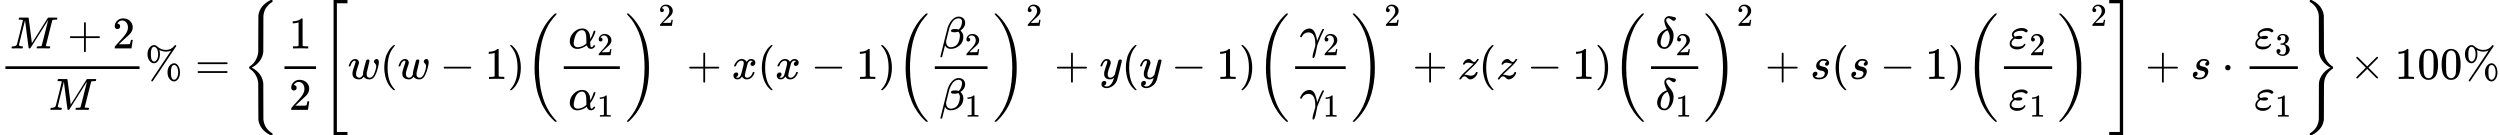 <?xml version="1.0" encoding="UTF-8" standalone="no" ?>
<svg xmlns="http://www.w3.org/2000/svg" width="125.39ex" height="6.785ex" viewBox="0 -1749.5 55422.4 2999" xmlns:xlink="http://www.w3.org/1999/xlink" aria-hidden="true" style=""><defs><path id="MJX-176-TEX-I-1D440" d="M289 629Q289 635 232 637Q208 637 201 638T194 648Q194 649 196 659Q197 662 198 666T199 671T201 676T203 679T207 681T212 683T220 683T232 684Q238 684 262 684T307 683Q386 683 398 683T414 678Q415 674 451 396L487 117L510 154Q534 190 574 254T662 394Q837 673 839 675Q840 676 842 678T846 681L852 683H948Q965 683 988 683T1017 684Q1051 684 1051 673Q1051 668 1048 656T1045 643Q1041 637 1008 637Q968 636 957 634T939 623Q936 618 867 340T797 59Q797 55 798 54T805 50T822 48T855 46H886Q892 37 892 35Q892 19 885 5Q880 0 869 0Q864 0 828 1T736 2Q675 2 644 2T609 1Q592 1 592 11Q592 13 594 25Q598 41 602 43T625 46Q652 46 685 49Q699 52 704 61Q706 65 742 207T813 490T848 631L654 322Q458 10 453 5Q451 4 449 3Q444 0 433 0Q418 0 415 7Q413 11 374 317L335 624L267 354Q200 88 200 79Q206 46 272 46H282Q288 41 289 37T286 19Q282 3 278 1Q274 0 267 0Q265 0 255 0T221 1T157 2Q127 2 95 1T58 0Q43 0 39 2T35 11Q35 13 38 25T43 40Q45 46 65 46Q135 46 154 86Q158 92 223 354T289 629Z"></path><path id="MJX-176-TEX-N-2B" d="M56 237T56 250T70 270H369V420L370 570Q380 583 389 583Q402 583 409 568V270H707Q722 262 722 250T707 230H409V-68Q401 -82 391 -82H389H387Q375 -82 369 -68V230H70Q56 237 56 250Z"></path><path id="MJX-176-TEX-N-32" d="M109 429Q82 429 66 447T50 491Q50 562 103 614T235 666Q326 666 387 610T449 465Q449 422 429 383T381 315T301 241Q265 210 201 149L142 93L218 92Q375 92 385 97Q392 99 409 186V189H449V186Q448 183 436 95T421 3V0H50V19V31Q50 38 56 46T86 81Q115 113 136 137Q145 147 170 174T204 211T233 244T261 278T284 308T305 340T320 369T333 401T340 431T343 464Q343 527 309 573T212 619Q179 619 154 602T119 569T109 550Q109 549 114 549Q132 549 151 535T170 489Q170 464 154 447T109 429Z"></path><path id="MJX-176-TEX-N-25" d="M465 605Q428 605 394 614T340 632T319 641Q332 608 332 548Q332 458 293 403T202 347Q145 347 101 402T56 548Q56 637 101 693T202 750Q241 750 272 719Q359 642 464 642Q580 642 650 732Q662 748 668 749Q670 750 673 750Q682 750 688 743T693 726Q178 -47 170 -52Q166 -56 160 -56Q147 -56 142 -45Q137 -36 142 -27Q143 -24 363 304Q469 462 525 546T581 630Q528 605 465 605ZM207 385Q235 385 263 427T292 548Q292 617 267 664T200 712Q193 712 186 709T167 698T147 668T134 615Q132 595 132 548V527Q132 436 165 403Q183 385 203 385H207ZM500 146Q500 234 544 290T647 347Q699 347 737 292T776 146T737 0T646 -56Q590 -56 545 0T500 146ZM651 -18Q679 -18 707 24T736 146Q736 215 711 262T644 309Q637 309 630 306T611 295T591 265T578 212Q577 200 577 146V124Q577 -18 647 -18H651Z"></path><path id="MJX-176-TEX-N-3D" d="M56 347Q56 360 70 367H707Q722 359 722 347Q722 336 708 328L390 327H72Q56 332 56 347ZM56 153Q56 168 72 173H708Q722 163 722 153Q722 140 707 133H70Q56 140 56 153Z"></path><path id="MJX-176-TEX-S4-7B" d="M661 -1243L655 -1249H622L604 -1240Q503 -1190 434 -1107T348 -909Q346 -897 346 -499L345 -98L343 -82Q335 3 287 87T157 223Q146 232 145 236Q144 240 144 250Q144 265 145 268T157 278Q242 333 288 417T343 583L345 600L346 1001Q346 1398 348 1410Q379 1622 600 1739L622 1750H655L661 1744V1727V1721Q661 1712 661 1710T657 1705T648 1700T630 1690T602 1668Q589 1659 574 1643T531 1593T484 1508T459 1398Q458 1389 458 1001Q458 614 457 605Q441 435 301 316Q254 277 202 251L250 222Q260 216 301 185Q443 66 457 -104Q458 -113 458 -501Q458 -888 459 -897Q463 -944 478 -988T509 -1060T548 -1114T580 -1149T602 -1167Q620 -1183 634 -1192T653 -1202T659 -1207T661 -1220V-1226V-1243Z"></path><path id="MJX-176-TEX-N-31" d="M213 578L200 573Q186 568 160 563T102 556H83V602H102Q149 604 189 617T245 641T273 663Q275 666 285 666Q294 666 302 660V361L303 61Q310 54 315 52T339 48T401 46H427V0H416Q395 3 257 3Q121 3 100 0H88V46H114Q136 46 152 46T177 47T193 50T201 52T207 57T213 61V578Z"></path><path id="MJX-176-TEX-S4-5B" d="M269 -1249V1750H577V1677H342V-1176H577V-1249H269Z"></path><path id="MJX-176-TEX-I-1D464" d="M580 385Q580 406 599 424T641 443Q659 443 674 425T690 368Q690 339 671 253Q656 197 644 161T609 80T554 12T482 -11Q438 -11 404 5T355 48Q354 47 352 44Q311 -11 252 -11Q226 -11 202 -5T155 14T118 53T104 116Q104 170 138 262T173 379Q173 380 173 381Q173 390 173 393T169 400T158 404H154Q131 404 112 385T82 344T65 302T57 280Q55 278 41 278H27Q21 284 21 287Q21 293 29 315T52 366T96 418T161 441Q204 441 227 416T250 358Q250 340 217 250T184 111Q184 65 205 46T258 26Q301 26 334 87L339 96V119Q339 122 339 128T340 136T341 143T342 152T345 165T348 182T354 206T362 238T373 281Q402 395 406 404Q419 431 449 431Q468 431 475 421T483 402Q483 389 454 274T422 142Q420 131 420 107V100Q420 85 423 71T442 42T487 26Q558 26 600 148Q609 171 620 213T632 273Q632 306 619 325T593 357T580 385Z"></path><path id="MJX-176-TEX-N-28" d="M94 250Q94 319 104 381T127 488T164 576T202 643T244 695T277 729T302 750H315H319Q333 750 333 741Q333 738 316 720T275 667T226 581T184 443T167 250T184 58T225 -81T274 -167T316 -220T333 -241Q333 -250 318 -250H315H302L274 -226Q180 -141 137 -14T94 250Z"></path><path id="MJX-176-TEX-N-2212" d="M84 237T84 250T98 270H679Q694 262 694 250T679 230H98Q84 237 84 250Z"></path><path id="MJX-176-TEX-N-29" d="M60 749L64 750Q69 750 74 750H86L114 726Q208 641 251 514T294 250Q294 182 284 119T261 12T224 -76T186 -143T145 -194T113 -227T90 -246Q87 -249 86 -250H74Q66 -250 63 -250T58 -247T55 -238Q56 -237 66 -225Q221 -64 221 250T66 725Q56 737 55 738Q55 746 60 749Z"></path><path id="MJX-176-TEX-S3-28" d="M701 -940Q701 -943 695 -949H664Q662 -947 636 -922T591 -879T537 -818T475 -737T412 -636T350 -511T295 -362T250 -186T221 17T209 251Q209 962 573 1361Q596 1386 616 1405T649 1437T664 1450H695Q701 1444 701 1441Q701 1436 681 1415T629 1356T557 1261T476 1118T400 927T340 675T308 359Q306 321 306 250Q306 -139 400 -430T690 -924Q701 -936 701 -940Z"></path><path id="MJX-176-TEX-I-1D6FC" d="M34 156Q34 270 120 356T309 442Q379 442 421 402T478 304Q484 275 485 237V208Q534 282 560 374Q564 388 566 390T582 393Q603 393 603 385Q603 376 594 346T558 261T497 161L486 147L487 123Q489 67 495 47T514 26Q528 28 540 37T557 60Q559 67 562 68T577 70Q597 70 597 62Q597 56 591 43Q579 19 556 5T512 -10H505Q438 -10 414 62L411 69L400 61Q390 53 370 41T325 18T267 -2T203 -11Q124 -11 79 39T34 156ZM208 26Q257 26 306 47T379 90L403 112Q401 255 396 290Q382 405 304 405Q235 405 183 332Q156 292 139 224T121 120Q121 71 146 49T208 26Z"></path><path id="MJX-176-TEX-S3-29" d="M34 1438Q34 1446 37 1448T50 1450H56H71Q73 1448 99 1423T144 1380T198 1319T260 1238T323 1137T385 1013T440 864T485 688T514 485T526 251Q526 134 519 53Q472 -519 162 -860Q139 -885 119 -904T86 -936T71 -949H56Q43 -949 39 -947T34 -937Q88 -883 140 -813Q428 -430 428 251Q428 453 402 628T338 922T245 1146T145 1309T46 1425Q44 1427 42 1429T39 1433T36 1436L34 1438Z"></path><path id="MJX-176-TEX-I-1D465" d="M52 289Q59 331 106 386T222 442Q257 442 286 424T329 379Q371 442 430 442Q467 442 494 420T522 361Q522 332 508 314T481 292T458 288Q439 288 427 299T415 328Q415 374 465 391Q454 404 425 404Q412 404 406 402Q368 386 350 336Q290 115 290 78Q290 50 306 38T341 26Q378 26 414 59T463 140Q466 150 469 151T485 153H489Q504 153 504 145Q504 144 502 134Q486 77 440 33T333 -11Q263 -11 227 52Q186 -10 133 -10H127Q78 -10 57 16T35 71Q35 103 54 123T99 143Q142 143 142 101Q142 81 130 66T107 46T94 41L91 40Q91 39 97 36T113 29T132 26Q168 26 194 71Q203 87 217 139T245 247T261 313Q266 340 266 352Q266 380 251 392T217 404Q177 404 142 372T93 290Q91 281 88 280T72 278H58Q52 284 52 289Z"></path><path id="MJX-176-TEX-I-1D6FD" d="M29 -194Q23 -188 23 -186Q23 -183 102 134T186 465Q208 533 243 584T309 658Q365 705 429 705H431Q493 705 533 667T573 570Q573 465 469 396L482 383Q533 332 533 252Q533 139 448 65T257 -10Q227 -10 203 -2T165 17T143 40T131 59T126 65L62 -188Q60 -194 42 -194H29ZM353 431Q392 431 427 419L432 422Q436 426 439 429T449 439T461 453T472 471T484 495T493 524T501 560Q503 569 503 593Q503 611 502 616Q487 667 426 667Q384 667 347 643T286 582T247 514T224 455Q219 439 186 308T152 168Q151 163 151 147Q151 99 173 68Q204 26 260 26Q302 26 349 51T425 137Q441 171 449 214T457 279Q457 337 422 372Q380 358 347 358H337Q258 358 258 389Q258 396 261 403Q275 431 353 431Z"></path><path id="MJX-176-TEX-I-1D466" d="M21 287Q21 301 36 335T84 406T158 442Q199 442 224 419T250 355Q248 336 247 334Q247 331 231 288T198 191T182 105Q182 62 196 45T238 27Q261 27 281 38T312 61T339 94Q339 95 344 114T358 173T377 247Q415 397 419 404Q432 431 462 431Q475 431 483 424T494 412T496 403Q496 390 447 193T391 -23Q363 -106 294 -155T156 -205Q111 -205 77 -183T43 -117Q43 -95 50 -80T69 -58T89 -48T106 -45Q150 -45 150 -87Q150 -107 138 -122T115 -142T102 -147L99 -148Q101 -153 118 -160T152 -167H160Q177 -167 186 -165Q219 -156 247 -127T290 -65T313 -9T321 21L315 17Q309 13 296 6T270 -6Q250 -11 231 -11Q185 -11 150 11T104 82Q103 89 103 113Q103 170 138 262T173 379Q173 380 173 381Q173 390 173 393T169 400T158 404H154Q131 404 112 385T82 344T65 302T57 280Q55 278 41 278H27Q21 284 21 287Z"></path><path id="MJX-176-TEX-I-1D6FE" d="M31 249Q11 249 11 258Q11 275 26 304T66 365T129 418T206 441Q233 441 239 440Q287 429 318 386T371 255Q385 195 385 170Q385 166 386 166L398 193Q418 244 443 300T486 391T508 430Q510 431 524 431H537Q543 425 543 422Q543 418 522 378T463 251T391 71Q385 55 378 6T357 -100Q341 -165 330 -190T303 -216Q286 -216 286 -188Q286 -138 340 32L346 51L347 69Q348 79 348 100Q348 257 291 317Q251 355 196 355Q148 355 108 329T51 260Q49 251 47 251Q45 249 31 249Z"></path><path id="MJX-176-TEX-I-1D467" d="M347 338Q337 338 294 349T231 360Q211 360 197 356T174 346T162 335T155 324L153 320Q150 317 138 317Q117 317 117 325Q117 330 120 339Q133 378 163 406T229 440Q241 442 246 442Q271 442 291 425T329 392T367 375Q389 375 411 408T434 441Q435 442 449 442H462Q468 436 468 434Q468 430 463 420T449 399T432 377T418 358L411 349Q368 298 275 214T160 106L148 94L163 93Q185 93 227 82T290 71Q328 71 360 90T402 140Q406 149 409 151T424 153Q443 153 443 143Q443 138 442 134Q425 72 376 31T278 -11Q252 -11 232 6T193 40T155 57Q111 57 76 -3Q70 -11 59 -11H54H41Q35 -5 35 -2Q35 13 93 84Q132 129 225 214T340 322Q352 338 347 338Z"></path><path id="MJX-176-TEX-I-1D6FF" d="M195 609Q195 656 227 686T302 717Q319 716 351 709T407 697T433 690Q451 682 451 662Q451 644 438 628T403 612Q382 612 348 641T288 671T249 657T235 628Q235 584 334 463Q401 379 401 292Q401 169 340 80T205 -10H198Q127 -10 83 36T36 153Q36 286 151 382Q191 413 252 434Q252 435 245 449T230 481T214 521T201 566T195 609ZM112 130Q112 83 136 55T204 27Q233 27 256 51T291 111T309 178T316 232Q316 267 309 298T295 344T269 400L259 396Q215 381 183 342T137 256T118 179T112 130Z"></path><path id="MJX-176-TEX-I-1D460" d="M131 289Q131 321 147 354T203 415T300 442Q362 442 390 415T419 355Q419 323 402 308T364 292Q351 292 340 300T328 326Q328 342 337 354T354 372T367 378Q368 378 368 379Q368 382 361 388T336 399T297 405Q249 405 227 379T204 326Q204 301 223 291T278 274T330 259Q396 230 396 163Q396 135 385 107T352 51T289 7T195 -10Q118 -10 86 19T53 87Q53 126 74 143T118 160Q133 160 146 151T160 120Q160 94 142 76T111 58Q109 57 108 57T107 55Q108 52 115 47T146 34T201 27Q237 27 263 38T301 66T318 97T323 122Q323 150 302 164T254 181T195 196T148 231Q131 256 131 289Z"></path><path id="MJX-176-TEX-I-1D700" d="M190 -22Q124 -22 76 11T27 107Q27 174 97 232L107 239L99 248Q76 273 76 304Q76 364 144 408T290 452H302Q360 452 405 421Q428 405 428 392Q428 381 417 369T391 356Q382 356 371 365T338 383T283 392Q217 392 167 368T116 308Q116 289 133 272Q142 263 145 262T157 264Q188 278 238 278H243Q308 278 308 247Q308 206 223 206Q177 206 142 219L132 212Q68 169 68 112Q68 39 201 39Q253 39 286 49T328 72T345 94T362 105Q376 103 376 88Q376 79 365 62T334 26T275 -8T190 -22Z"></path><path id="MJX-176-TEX-S4-5D" d="M5 1677V1750H313V-1249H5V-1176H240V1677H5Z"></path><path id="MJX-176-TEX-N-22C5" d="M78 250Q78 274 95 292T138 310Q162 310 180 294T199 251Q199 226 182 208T139 190T96 207T78 250Z"></path><path id="MJX-176-TEX-N-33" d="M127 463Q100 463 85 480T69 524Q69 579 117 622T233 665Q268 665 277 664Q351 652 390 611T430 522Q430 470 396 421T302 350L299 348Q299 347 308 345T337 336T375 315Q457 262 457 175Q457 96 395 37T238 -22Q158 -22 100 21T42 130Q42 158 60 175T105 193Q133 193 151 175T169 130Q169 119 166 110T159 94T148 82T136 74T126 70T118 67L114 66Q165 21 238 21Q293 21 321 74Q338 107 338 175V195Q338 290 274 322Q259 328 213 329L171 330L168 332Q166 335 166 348Q166 366 174 366Q202 366 232 371Q266 376 294 413T322 525V533Q322 590 287 612Q265 626 240 626Q208 626 181 615T143 592T132 580H135Q138 579 143 578T153 573T165 566T175 555T183 540T186 520Q186 498 172 481T127 463Z"></path><path id="MJX-176-TEX-S4-7D" d="M144 1727Q144 1743 146 1746T162 1750H167H183L203 1740Q274 1705 325 1658T403 1562T440 1478T456 1410Q458 1398 458 1001Q459 661 459 624T465 558Q470 526 480 496T502 441T529 395T559 356T588 325T615 301T637 284T654 273L660 269V266Q660 263 660 259T661 250V239Q661 236 661 234T660 232T656 229T649 224Q577 179 528 105T465 -57Q460 -86 460 -123T458 -499V-661Q458 -857 457 -893T447 -955Q425 -1048 359 -1120T203 -1239L183 -1249H168Q150 -1249 147 -1246T144 -1226Q144 -1213 145 -1210T153 -1202Q169 -1193 186 -1181T232 -1140T282 -1081T322 -1000T345 -897Q346 -888 346 -501Q346 -113 347 -104Q359 58 503 184Q554 226 603 250Q504 299 430 393T347 605Q346 614 346 1002Q346 1389 345 1398Q338 1493 288 1573T153 1703Q146 1707 145 1710T144 1727Z"></path><path id="MJX-176-TEX-N-D7" d="M630 29Q630 9 609 9Q604 9 587 25T493 118L389 222L284 117Q178 13 175 11Q171 9 168 9Q160 9 154 15T147 29Q147 36 161 51T255 146L359 250L255 354Q174 435 161 449T147 471Q147 480 153 485T168 490Q173 490 175 489Q178 487 284 383L389 278L493 382Q570 459 587 475T609 491Q630 491 630 471Q630 464 620 453T522 355L418 250L522 145Q606 61 618 48T630 29Z"></path><path id="MJX-176-TEX-N-30" d="M96 585Q152 666 249 666Q297 666 345 640T423 548Q460 465 460 320Q460 165 417 83Q397 41 362 16T301 -15T250 -22Q224 -22 198 -16T137 16T82 83Q39 165 39 320Q39 494 96 585ZM321 597Q291 629 250 629Q208 629 178 597Q153 571 145 525T137 333Q137 175 145 125T181 46Q209 16 250 16Q290 16 318 46Q347 76 354 130T362 333Q362 478 354 524T321 597Z"></path></defs><g stroke="currentColor" fill="currentColor" stroke-width="0" transform="matrix(1 0 0 -1 0 0)"><g data-mml-node="math"><g data-mml-node="mfrac"><g data-mml-node="mrow" transform="translate(220, 676)"><g data-mml-node="mi"><use xlink:href="#MJX-176-TEX-I-1D440"></use></g><g data-mml-node="mo" transform="translate(1273.2, 0)"><use xlink:href="#MJX-176-TEX-N-2B"></use></g><g data-mml-node="mn" transform="translate(2273.4, 0)"><use xlink:href="#MJX-176-TEX-N-32"></use></g></g><g data-mml-node="mi" transform="translate(1081.2, -686)"><use xlink:href="#MJX-176-TEX-I-1D440"></use></g><rect width="2973.4" height="60" x="120" y="220"></rect></g><g data-mml-node="mi" transform="translate(3213.4, 0)"><use xlink:href="#MJX-176-TEX-N-25"></use></g><g data-mml-node="mo" transform="translate(4324.2, 0)"><use xlink:href="#MJX-176-TEX-N-3D"></use></g><g data-mml-node="mrow" transform="translate(5380, 0)"><g data-mml-node="mo"><use xlink:href="#MJX-176-TEX-S4-7B"></use></g><g data-mml-node="mfrac" transform="translate(806, 0)"><g data-mml-node="mn" transform="translate(220, 676)"><use xlink:href="#MJX-176-TEX-N-31"></use></g><g data-mml-node="mn" transform="translate(220, -686)"><use xlink:href="#MJX-176-TEX-N-32"></use></g><rect width="700" height="60" x="120" y="220"></rect></g><g data-mml-node="mrow" transform="translate(1746, 0)"><g data-mml-node="mo"><use xlink:href="#MJX-176-TEX-S4-5B"></use></g><g data-mml-node="mi" transform="translate(583, 0)"><use xlink:href="#MJX-176-TEX-I-1D464"></use></g><g data-mml-node="mo" transform="translate(1299, 0)"><use xlink:href="#MJX-176-TEX-N-28"></use></g><g data-mml-node="mi" transform="translate(1688, 0)"><use xlink:href="#MJX-176-TEX-I-1D464"></use></g><g data-mml-node="mo" transform="translate(2626.2, 0)"><use xlink:href="#MJX-176-TEX-N-2212"></use></g><g data-mml-node="mn" transform="translate(3626.4, 0)"><use xlink:href="#MJX-176-TEX-N-31"></use></g><g data-mml-node="mo" transform="translate(4126.4, 0)"><use xlink:href="#MJX-176-TEX-N-29"></use></g><g data-mml-node="msup" transform="translate(4515.4, 0)"><g data-mml-node="mrow"><g data-mml-node="mo"><use xlink:href="#MJX-176-TEX-S3-28"></use></g><g data-mml-node="mfrac" transform="translate(736, 0)"><g data-mml-node="msub" transform="translate(220, 676)"><g data-mml-node="mi"><use xlink:href="#MJX-176-TEX-I-1D6FC"></use></g><g data-mml-node="TeXAtom" transform="translate(640, -150) scale(0.707)" data-mjx-texclass="ORD"><g data-mml-node="mn"><use xlink:href="#MJX-176-TEX-N-32"></use></g></g></g><g data-mml-node="msub" transform="translate(220, -686)"><g data-mml-node="mi"><use xlink:href="#MJX-176-TEX-I-1D6FC"></use></g><g data-mml-node="TeXAtom" transform="translate(640, -150) scale(0.707)" data-mjx-texclass="ORD"><g data-mml-node="mn"><use xlink:href="#MJX-176-TEX-N-31"></use></g></g></g><rect width="1243.6" height="60" x="120" y="220"></rect></g><g data-mml-node="mo" transform="translate(2219.6, 0)"><use xlink:href="#MJX-176-TEX-S3-29"></use></g></g><g data-mml-node="TeXAtom" transform="translate(2955.6, 1176.6) scale(0.707)" data-mjx-texclass="ORD"><g data-mml-node="mn"><use xlink:href="#MJX-176-TEX-N-32"></use></g></g></g><g data-mml-node="mo" transform="translate(8096.8, 0)"><use xlink:href="#MJX-176-TEX-N-2B"></use></g><g data-mml-node="mi" transform="translate(9097, 0)"><use xlink:href="#MJX-176-TEX-I-1D465"></use></g><g data-mml-node="mo" transform="translate(9669, 0)"><use xlink:href="#MJX-176-TEX-N-28"></use></g><g data-mml-node="mi" transform="translate(10058, 0)"><use xlink:href="#MJX-176-TEX-I-1D465"></use></g><g data-mml-node="mo" transform="translate(10852.2, 0)"><use xlink:href="#MJX-176-TEX-N-2212"></use></g><g data-mml-node="mn" transform="translate(11852.4, 0)"><use xlink:href="#MJX-176-TEX-N-31"></use></g><g data-mml-node="mo" transform="translate(12352.4, 0)"><use xlink:href="#MJX-176-TEX-N-29"></use></g><g data-mml-node="msup" transform="translate(12741.4, 0)"><g data-mml-node="mrow"><g data-mml-node="mo"><use xlink:href="#MJX-176-TEX-S3-28"></use></g><g data-mml-node="mfrac" transform="translate(736, 0)"><g data-mml-node="msub" transform="translate(220, 676)"><g data-mml-node="mi"><use xlink:href="#MJX-176-TEX-I-1D6FD"></use></g><g data-mml-node="TeXAtom" transform="translate(566, -150) scale(0.707)" data-mjx-texclass="ORD"><g data-mml-node="mn"><use xlink:href="#MJX-176-TEX-N-32"></use></g></g></g><g data-mml-node="msub" transform="translate(220, -686)"><g data-mml-node="mi"><use xlink:href="#MJX-176-TEX-I-1D6FD"></use></g><g data-mml-node="TeXAtom" transform="translate(566, -150) scale(0.707)" data-mjx-texclass="ORD"><g data-mml-node="mn"><use xlink:href="#MJX-176-TEX-N-31"></use></g></g></g><rect width="1169.6" height="60" x="120" y="220"></rect></g><g data-mml-node="mo" transform="translate(2145.6, 0)"><use xlink:href="#MJX-176-TEX-S3-29"></use></g></g><g data-mml-node="TeXAtom" transform="translate(2881.6, 1176.6) scale(0.707)" data-mjx-texclass="ORD"><g data-mml-node="mn"><use xlink:href="#MJX-176-TEX-N-32"></use></g></g></g><g data-mml-node="mo" transform="translate(16248.8, 0)"><use xlink:href="#MJX-176-TEX-N-2B"></use></g><g data-mml-node="mi" transform="translate(17249, 0)"><use xlink:href="#MJX-176-TEX-I-1D466"></use></g><g data-mml-node="mo" transform="translate(17739, 0)"><use xlink:href="#MJX-176-TEX-N-28"></use></g><g data-mml-node="mi" transform="translate(18128, 0)"><use xlink:href="#MJX-176-TEX-I-1D466"></use></g><g data-mml-node="mo" transform="translate(18840.2, 0)"><use xlink:href="#MJX-176-TEX-N-2212"></use></g><g data-mml-node="mn" transform="translate(19840.4, 0)"><use xlink:href="#MJX-176-TEX-N-31"></use></g><g data-mml-node="mo" transform="translate(20340.4, 0)"><use xlink:href="#MJX-176-TEX-N-29"></use></g><g data-mml-node="msup" transform="translate(20729.4, 0)"><g data-mml-node="mrow"><g data-mml-node="mo"><use xlink:href="#MJX-176-TEX-S3-28"></use></g><g data-mml-node="mfrac" transform="translate(736, 0)"><g data-mml-node="msub" transform="translate(220, 676)"><g data-mml-node="mi"><use xlink:href="#MJX-176-TEX-I-1D6FE"></use></g><g data-mml-node="TeXAtom" transform="translate(518, -150) scale(0.707)" data-mjx-texclass="ORD"><g data-mml-node="mn"><use xlink:href="#MJX-176-TEX-N-32"></use></g></g></g><g data-mml-node="msub" transform="translate(220, -686)"><g data-mml-node="mi"><use xlink:href="#MJX-176-TEX-I-1D6FE"></use></g><g data-mml-node="TeXAtom" transform="translate(518, -150) scale(0.707)" data-mjx-texclass="ORD"><g data-mml-node="mn"><use xlink:href="#MJX-176-TEX-N-31"></use></g></g></g><rect width="1121.6" height="60" x="120" y="220"></rect></g><g data-mml-node="mo" transform="translate(2097.6, 0)"><use xlink:href="#MJX-176-TEX-S3-29"></use></g></g><g data-mml-node="TeXAtom" transform="translate(2833.6, 1176.6) scale(0.707)" data-mjx-texclass="ORD"><g data-mml-node="mn"><use xlink:href="#MJX-176-TEX-N-32"></use></g></g></g><g data-mml-node="mo" transform="translate(24188.8, 0)"><use xlink:href="#MJX-176-TEX-N-2B"></use></g><g data-mml-node="mi" transform="translate(25189, 0)"><use xlink:href="#MJX-176-TEX-I-1D467"></use></g><g data-mml-node="mo" transform="translate(25654, 0)"><use xlink:href="#MJX-176-TEX-N-28"></use></g><g data-mml-node="mi" transform="translate(26043, 0)"><use xlink:href="#MJX-176-TEX-I-1D467"></use></g><g data-mml-node="mo" transform="translate(26730.2, 0)"><use xlink:href="#MJX-176-TEX-N-2212"></use></g><g data-mml-node="mn" transform="translate(27730.4, 0)"><use xlink:href="#MJX-176-TEX-N-31"></use></g><g data-mml-node="mo" transform="translate(28230.4, 0)"><use xlink:href="#MJX-176-TEX-N-29"></use></g><g data-mml-node="msup" transform="translate(28619.4, 0)"><g data-mml-node="mrow"><g data-mml-node="mo"><use xlink:href="#MJX-176-TEX-S3-28"></use></g><g data-mml-node="mfrac" transform="translate(736, 0)"><g data-mml-node="msub" transform="translate(220, 676)"><g data-mml-node="mi"><use xlink:href="#MJX-176-TEX-I-1D6FF"></use></g><g data-mml-node="TeXAtom" transform="translate(444, -150) scale(0.707)" data-mjx-texclass="ORD"><g data-mml-node="mn"><use xlink:href="#MJX-176-TEX-N-32"></use></g></g></g><g data-mml-node="msub" transform="translate(220, -686)"><g data-mml-node="mi"><use xlink:href="#MJX-176-TEX-I-1D6FF"></use></g><g data-mml-node="TeXAtom" transform="translate(444, -150) scale(0.707)" data-mjx-texclass="ORD"><g data-mml-node="mn"><use xlink:href="#MJX-176-TEX-N-31"></use></g></g></g><rect width="1047.6" height="60" x="120" y="220"></rect></g><g data-mml-node="mo" transform="translate(2023.6, 0)"><use xlink:href="#MJX-176-TEX-S3-29"></use></g></g><g data-mml-node="TeXAtom" transform="translate(2759.6, 1176.6) scale(0.707)" data-mjx-texclass="ORD"><g data-mml-node="mn"><use xlink:href="#MJX-176-TEX-N-32"></use></g></g></g><g data-mml-node="mo" transform="translate(32004.8, 0)"><use xlink:href="#MJX-176-TEX-N-2B"></use></g><g data-mml-node="mi" transform="translate(33005, 0)"><use xlink:href="#MJX-176-TEX-I-1D460"></use></g><g data-mml-node="mo" transform="translate(33474, 0)"><use xlink:href="#MJX-176-TEX-N-28"></use></g><g data-mml-node="mi" transform="translate(33863, 0)"><use xlink:href="#MJX-176-TEX-I-1D460"></use></g><g data-mml-node="mo" transform="translate(34554.2, 0)"><use xlink:href="#MJX-176-TEX-N-2212"></use></g><g data-mml-node="mn" transform="translate(35554.4, 0)"><use xlink:href="#MJX-176-TEX-N-31"></use></g><g data-mml-node="mo" transform="translate(36054.4, 0)"><use xlink:href="#MJX-176-TEX-N-29"></use></g><g data-mml-node="msup" transform="translate(36443.4, 0)"><g data-mml-node="mrow"><g data-mml-node="mo"><use xlink:href="#MJX-176-TEX-S3-28"></use></g><g data-mml-node="mfrac" transform="translate(736, 0)"><g data-mml-node="msub" transform="translate(220, 676)"><g data-mml-node="mi"><use xlink:href="#MJX-176-TEX-I-1D700"></use></g><g data-mml-node="TeXAtom" transform="translate(466, -150) scale(0.707)" data-mjx-texclass="ORD"><g data-mml-node="mn"><use xlink:href="#MJX-176-TEX-N-32"></use></g></g></g><g data-mml-node="msub" transform="translate(220, -686)"><g data-mml-node="mi"><use xlink:href="#MJX-176-TEX-I-1D700"></use></g><g data-mml-node="TeXAtom" transform="translate(466, -150) scale(0.707)" data-mjx-texclass="ORD"><g data-mml-node="mn"><use xlink:href="#MJX-176-TEX-N-31"></use></g></g></g><rect width="1069.6" height="60" x="120" y="220"></rect></g><g data-mml-node="mo" transform="translate(2045.6, 0)"><use xlink:href="#MJX-176-TEX-S3-29"></use></g></g><g data-mml-node="TeXAtom" transform="translate(2781.6, 1176.6) scale(0.707)" data-mjx-texclass="ORD"><g data-mml-node="mn"><use xlink:href="#MJX-176-TEX-N-32"></use></g></g></g><g data-mml-node="mo" transform="translate(39628.5, 0)"><use xlink:href="#MJX-176-TEX-S4-5D"></use></g></g><g data-mml-node="mo" transform="translate(42179.8, 0)"><use xlink:href="#MJX-176-TEX-N-2B"></use></g><g data-mml-node="mi" transform="translate(43180, 0)"><use xlink:href="#MJX-176-TEX-I-1D460"></use></g><g data-mml-node="mo" transform="translate(43871.2, 0)"><use xlink:href="#MJX-176-TEX-N-22C5"></use></g><g data-mml-node="mfrac" transform="translate(44371.4, 0)"><g data-mml-node="msub" transform="translate(220, 676)"><g data-mml-node="mi"><use xlink:href="#MJX-176-TEX-I-1D700"></use></g><g data-mml-node="TeXAtom" transform="translate(466, -150) scale(0.707)" data-mjx-texclass="ORD"><g data-mml-node="mn"><use xlink:href="#MJX-176-TEX-N-33"></use></g></g></g><g data-mml-node="msub" transform="translate(220, -686)"><g data-mml-node="mi"><use xlink:href="#MJX-176-TEX-I-1D700"></use></g><g data-mml-node="TeXAtom" transform="translate(466, -150) scale(0.707)" data-mjx-texclass="ORD"><g data-mml-node="mn"><use xlink:href="#MJX-176-TEX-N-31"></use></g></g></g><rect width="1069.6" height="60" x="120" y="220"></rect></g><g data-mml-node="mo" transform="translate(45681, 0)"><use xlink:href="#MJX-176-TEX-S4-7D"></use></g></g><g data-mml-node="mo" transform="translate(52089.2, 0)"><use xlink:href="#MJX-176-TEX-N-D7"></use></g><g data-mml-node="mn" transform="translate(53089.4, 0)"><use xlink:href="#MJX-176-TEX-N-31"></use><use xlink:href="#MJX-176-TEX-N-30" transform="translate(500, 0)"></use><use xlink:href="#MJX-176-TEX-N-30" transform="translate(1000, 0)"></use></g><g data-mml-node="mi" transform="translate(54589.4, 0)"><use xlink:href="#MJX-176-TEX-N-25"></use></g></g></g></svg>